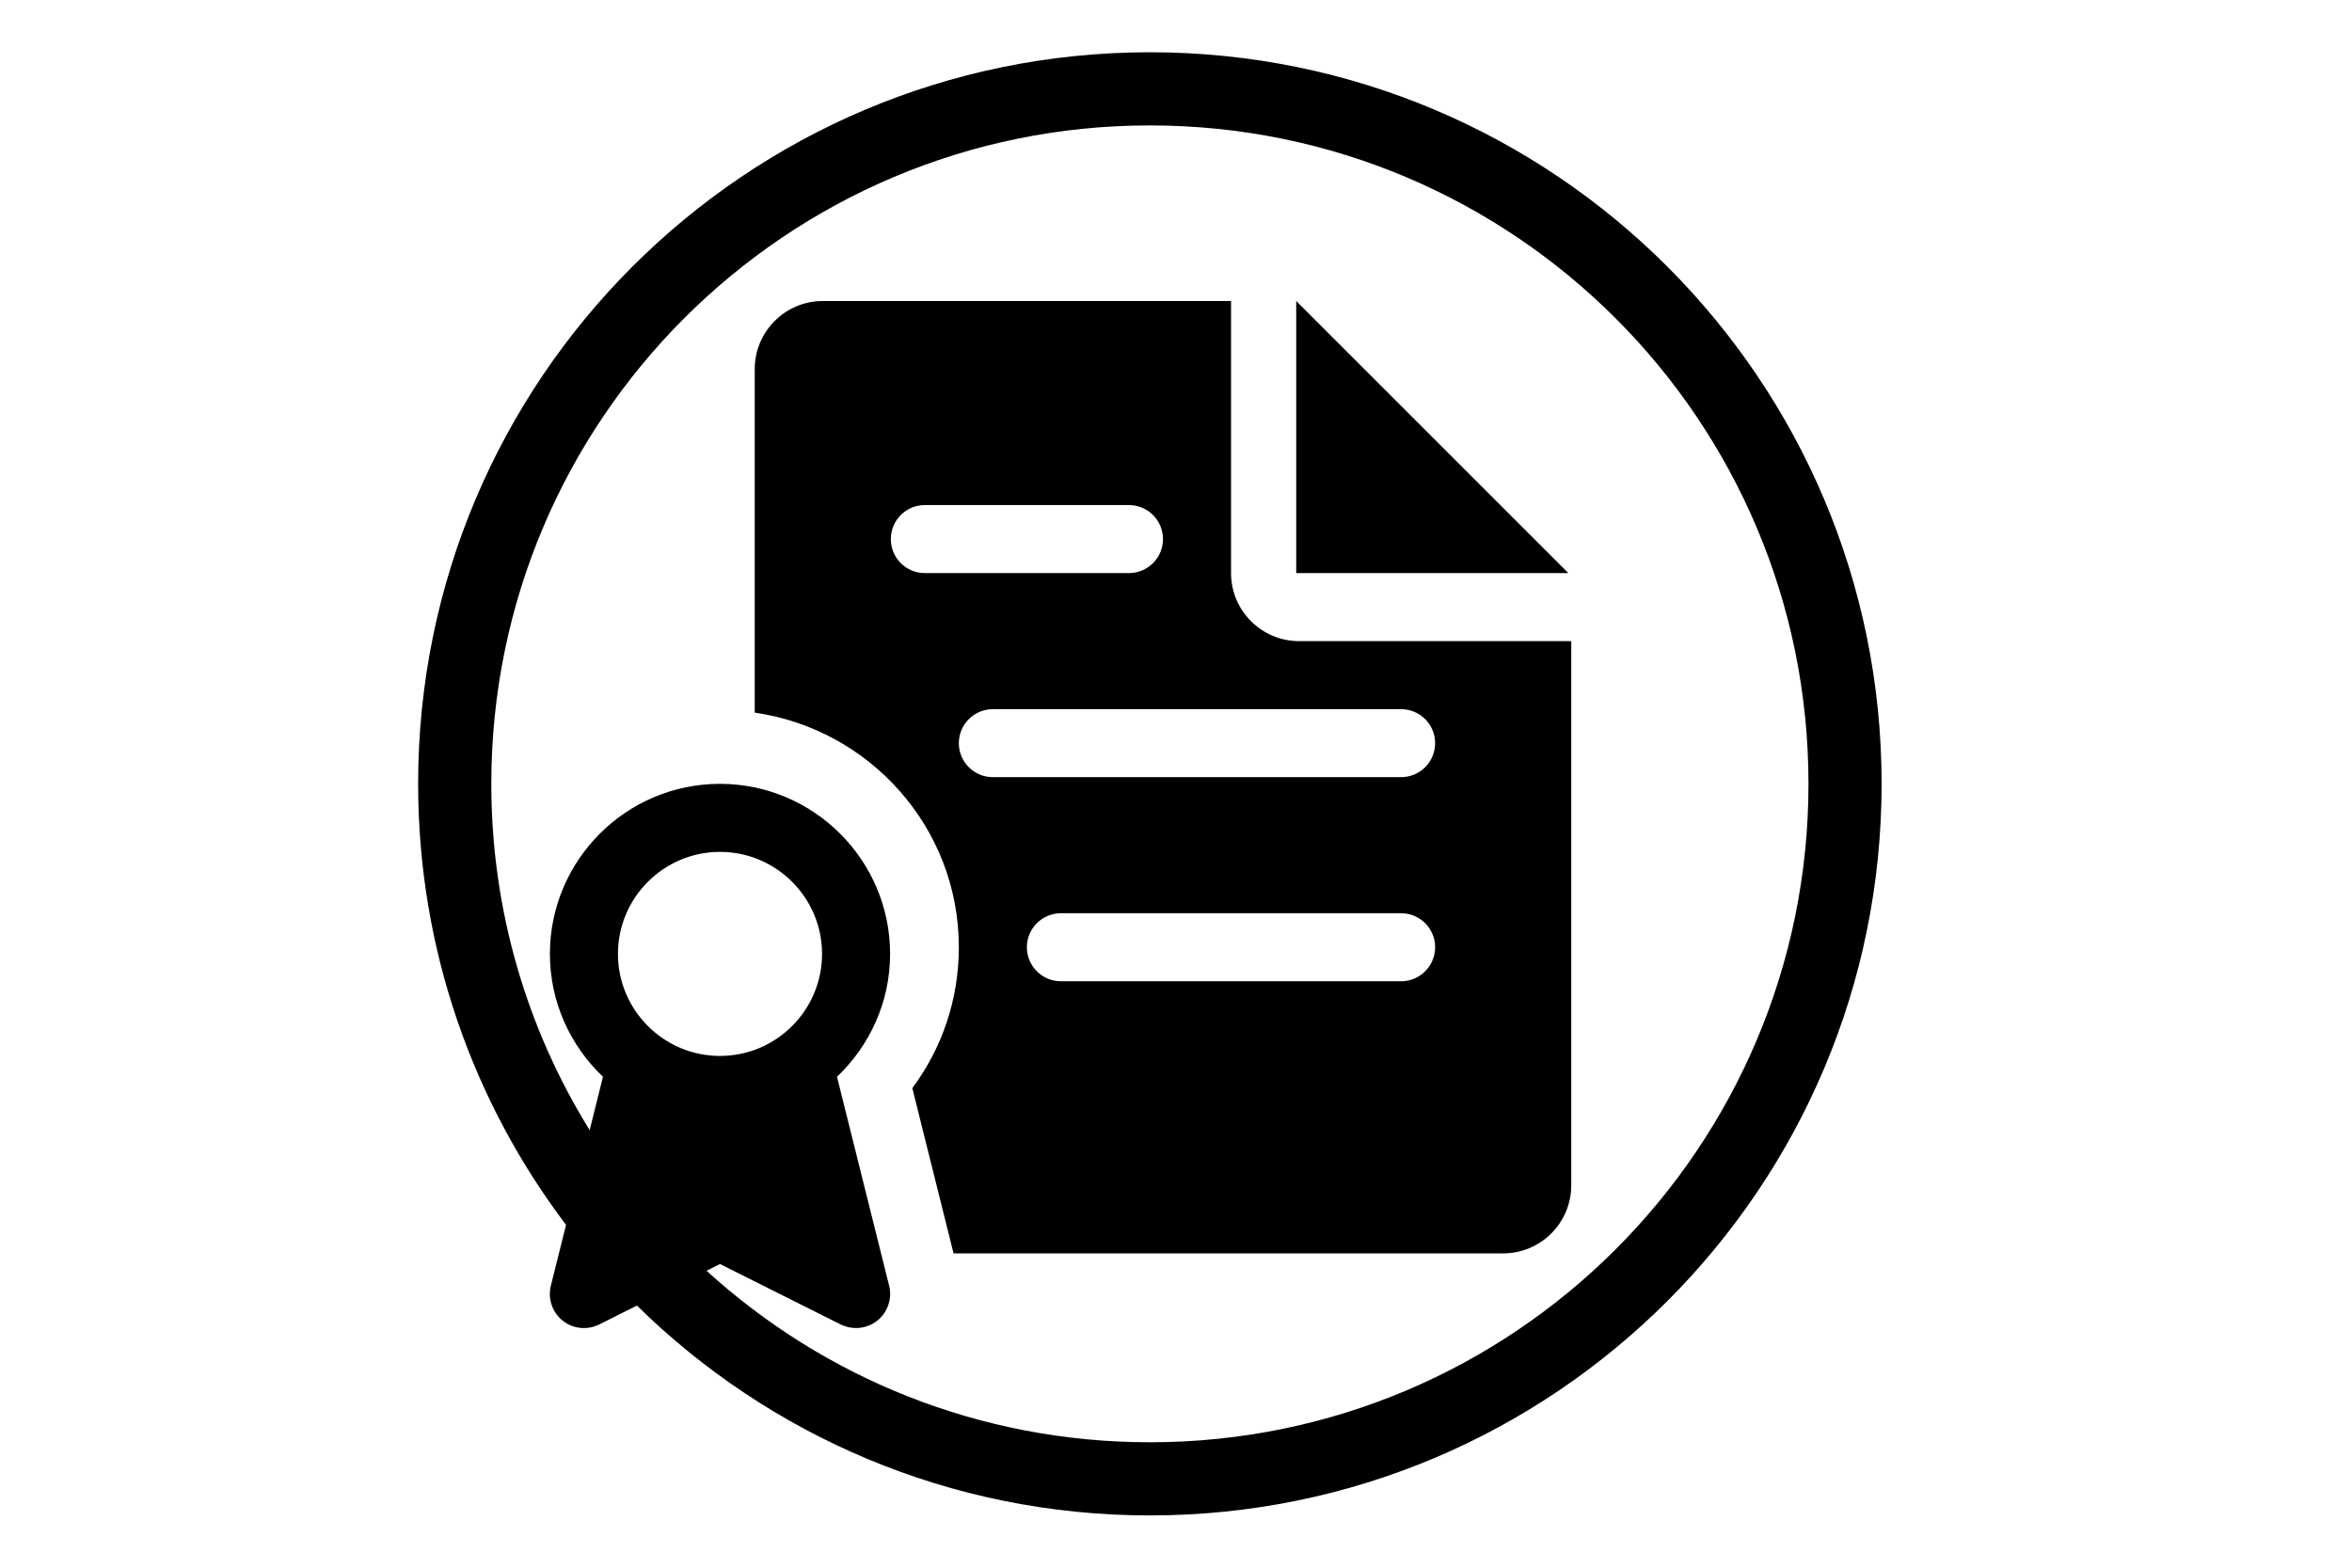 <?xml version="1.0" encoding="UTF-8"?>
<svg width="45px" height="30px" viewBox="0 0 45 30" version="1.1" xmlns="http://www.w3.org/2000/svg" xmlns:xlink="http://www.w3.org/1999/xlink">
    <!-- Generator: Sketch 49 (51002) - http://www.bohemiancoding.com/sketch -->
    <title>contractor</title>
    <desc>Created with Sketch.</desc>
    <defs></defs>
    <g id="contractor" stroke="none" stroke-width="1" fill="none" fill-rule="evenodd">
        <g id="726163" transform="translate(8, 1)" fill="#000000" fill-rule="nonzero">
            <path d="M4.186,23.984 L3.462,24.347 C3.236,24.458 2.962,24.431 2.764,24.272 C2.566,24.112 2.478,23.852 2.539,23.606 L2.83,22.44 C1.054,20.093 0,17.169 0,14 C0,6.268 6.268,0 14,0 C21.732,0 28,6.268 28,14 C28,21.731 21.732,28 14,28 C10.177,28 6.713,26.468 4.186,23.984 Z M5.518,23.318 C7.757,25.357 10.733,26.6 14,26.6 C20.959,26.6 26.601,20.959 26.601,14 C26.601,7.041 20.959,1.4 14,1.4 C7.041,1.4 1.4,7.041 1.4,14 C1.4,16.431 2.089,18.702 3.282,20.627 L3.536,19.606 C2.914,19.013 2.521,18.18 2.521,17.255 C2.521,15.461 3.981,14 5.775,14 C7.569,14 9.03,15.461 9.03,17.255 C9.03,18.18 8.637,19.013 8.014,19.606 L9.012,23.606 C9.073,23.853 8.984,24.112 8.786,24.272 C8.668,24.366 8.523,24.414 8.379,24.414 C8.28,24.414 8.18,24.391 8.087,24.347 L5.775,23.189 L5.518,23.318 Z M16.854,11.269 L22.062,11.269 L22.062,21.683 C22.062,22.402 21.478,22.985 20.76,22.985 L10.244,22.985 L9.455,19.823 C10.033,19.046 10.345,18.111 10.345,17.127 C10.345,14.837 8.643,12.956 6.44,12.637 L6.44,6.062 C6.44,5.345 7.025,4.76 7.742,4.76 L15.553,4.76 L15.553,9.967 C15.553,10.684 16.137,11.269 16.854,11.269 Z M9.695,9.967 L13.6,9.967 C13.959,9.967 14.251,9.676 14.251,9.316 C14.251,8.957 13.959,8.665 13.6,8.665 L9.695,8.665 C9.335,8.665 9.044,8.957 9.044,9.316 C9.044,9.676 9.335,9.967 9.695,9.967 Z M18.807,17.778 C19.166,17.778 19.458,17.486 19.458,17.127 C19.458,16.768 19.166,16.476 18.807,16.476 L12.298,16.476 C11.939,16.476 11.647,16.768 11.647,17.127 C11.647,17.486 11.939,17.778 12.298,17.778 L18.807,17.778 Z M18.807,13.872 C19.166,13.872 19.458,13.581 19.458,13.222 C19.458,12.862 19.166,12.571 18.807,12.571 L10.996,12.571 C10.637,12.571 10.345,12.862 10.345,13.222 C10.345,13.581 10.637,13.872 10.996,13.872 L18.807,13.872 Z M16.8,4.76 L22.007,9.967 L16.8,9.967 L16.8,4.76 Z M5.775,19.207 C6.852,19.207 7.728,18.331 7.728,17.255 C7.728,16.178 6.852,15.302 5.775,15.302 C4.699,15.302 3.823,16.178 3.823,17.255 C3.823,18.331 4.699,19.207 5.775,19.207 Z" id="Shape"></path>
        </g>
    </g>
</svg>
